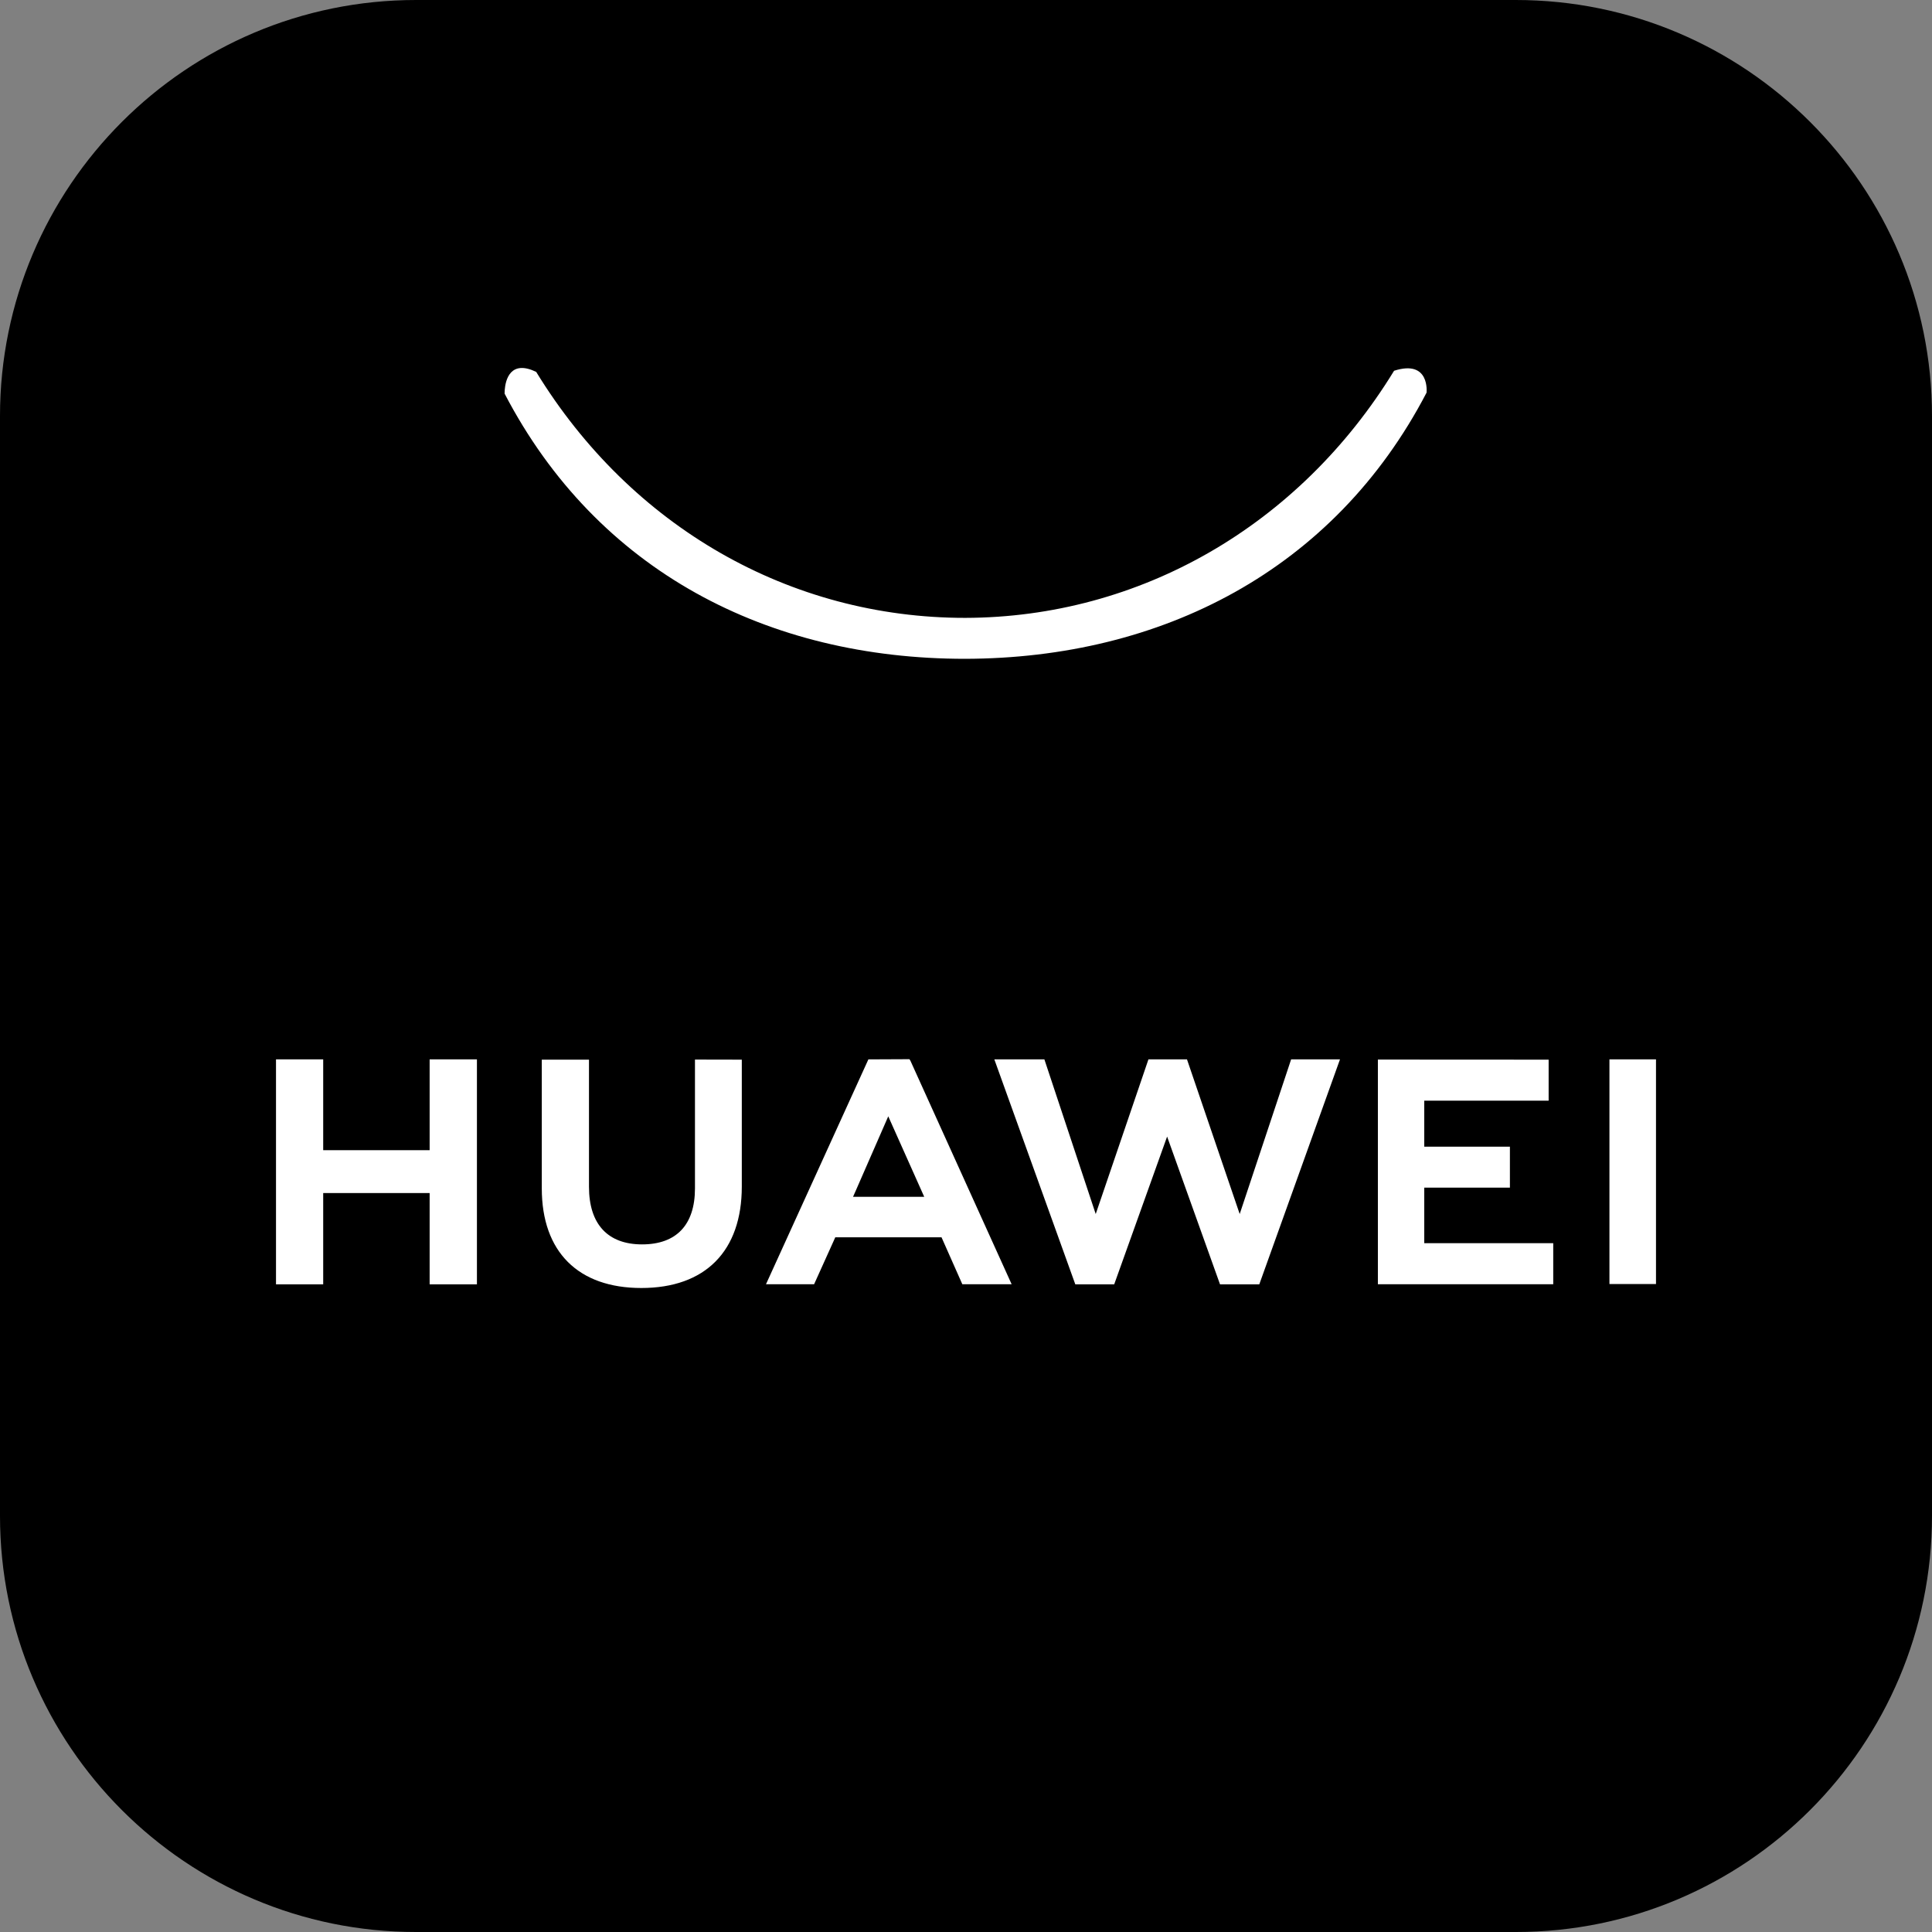 <svg viewBox="0 0 21 21" fill="none" xmlns="http://www.w3.org/2000/svg">
<rect x="0" y="0" width="21" height="21" fill="#808080" stroke="none"/>
<path d="M4.522 0H16.476C18.974 0 21 2.026 21 4.522V16.476C21 18.974 18.974 21 16.478 21H4.522C2.026 21 0 18.974 0 16.478V4.522C0 2.026 2.026 0 4.522 0Z" fill="black"/>
<path d="M5.663 4C5.475 4.01 5.485 4.279 5.485 4.279C6.492 6.212 8.349 7.161 10.489 7.161C12.624 7.157 14.5 6.199 15.506 4.268C15.506 4.268 15.546 3.904 15.153 4.03C14.121 5.716 12.387 6.712 10.49 6.716C8.59 6.716 6.862 5.731 5.828 4.042C5.761 4.01 5.707 3.998 5.663 4ZM12.483 11.515L11.91 13.196L11.352 11.515H10.808L11.688 13.96H12.111L12.686 12.354L13.261 13.96H13.688L14.565 11.515H14.034L13.475 13.196L12.902 11.515H12.483ZM9.439 11.515L8.326 13.959H8.849L9.063 13.485L9.079 13.449H10.234L10.46 13.959H10.996L9.895 11.528L9.885 11.513L9.439 11.515ZM17.494 11.515V13.957H18V11.515H17.494ZM3 11.515V13.96H3.513V12.968H4.67V13.96H5.184V11.515H4.67V12.502H3.513V11.515H3ZM7.554 11.517V12.917C7.554 13.315 7.351 13.526 6.979 13.526C6.607 13.526 6.402 13.307 6.402 12.9V11.518H5.889V12.917C5.889 13.606 6.284 14 6.971 14C7.667 14 8.063 13.598 8.063 12.898V11.518L7.554 11.517ZM14.977 11.517V13.959H16.883V13.513H15.481V12.909H16.412V12.464H15.481V11.964H16.833V11.518L14.977 11.517ZM9.655 12.134L10.021 12.953L10.046 13.009H9.272L9.297 12.953L9.655 12.134Z" fill="white"/>
</svg>
